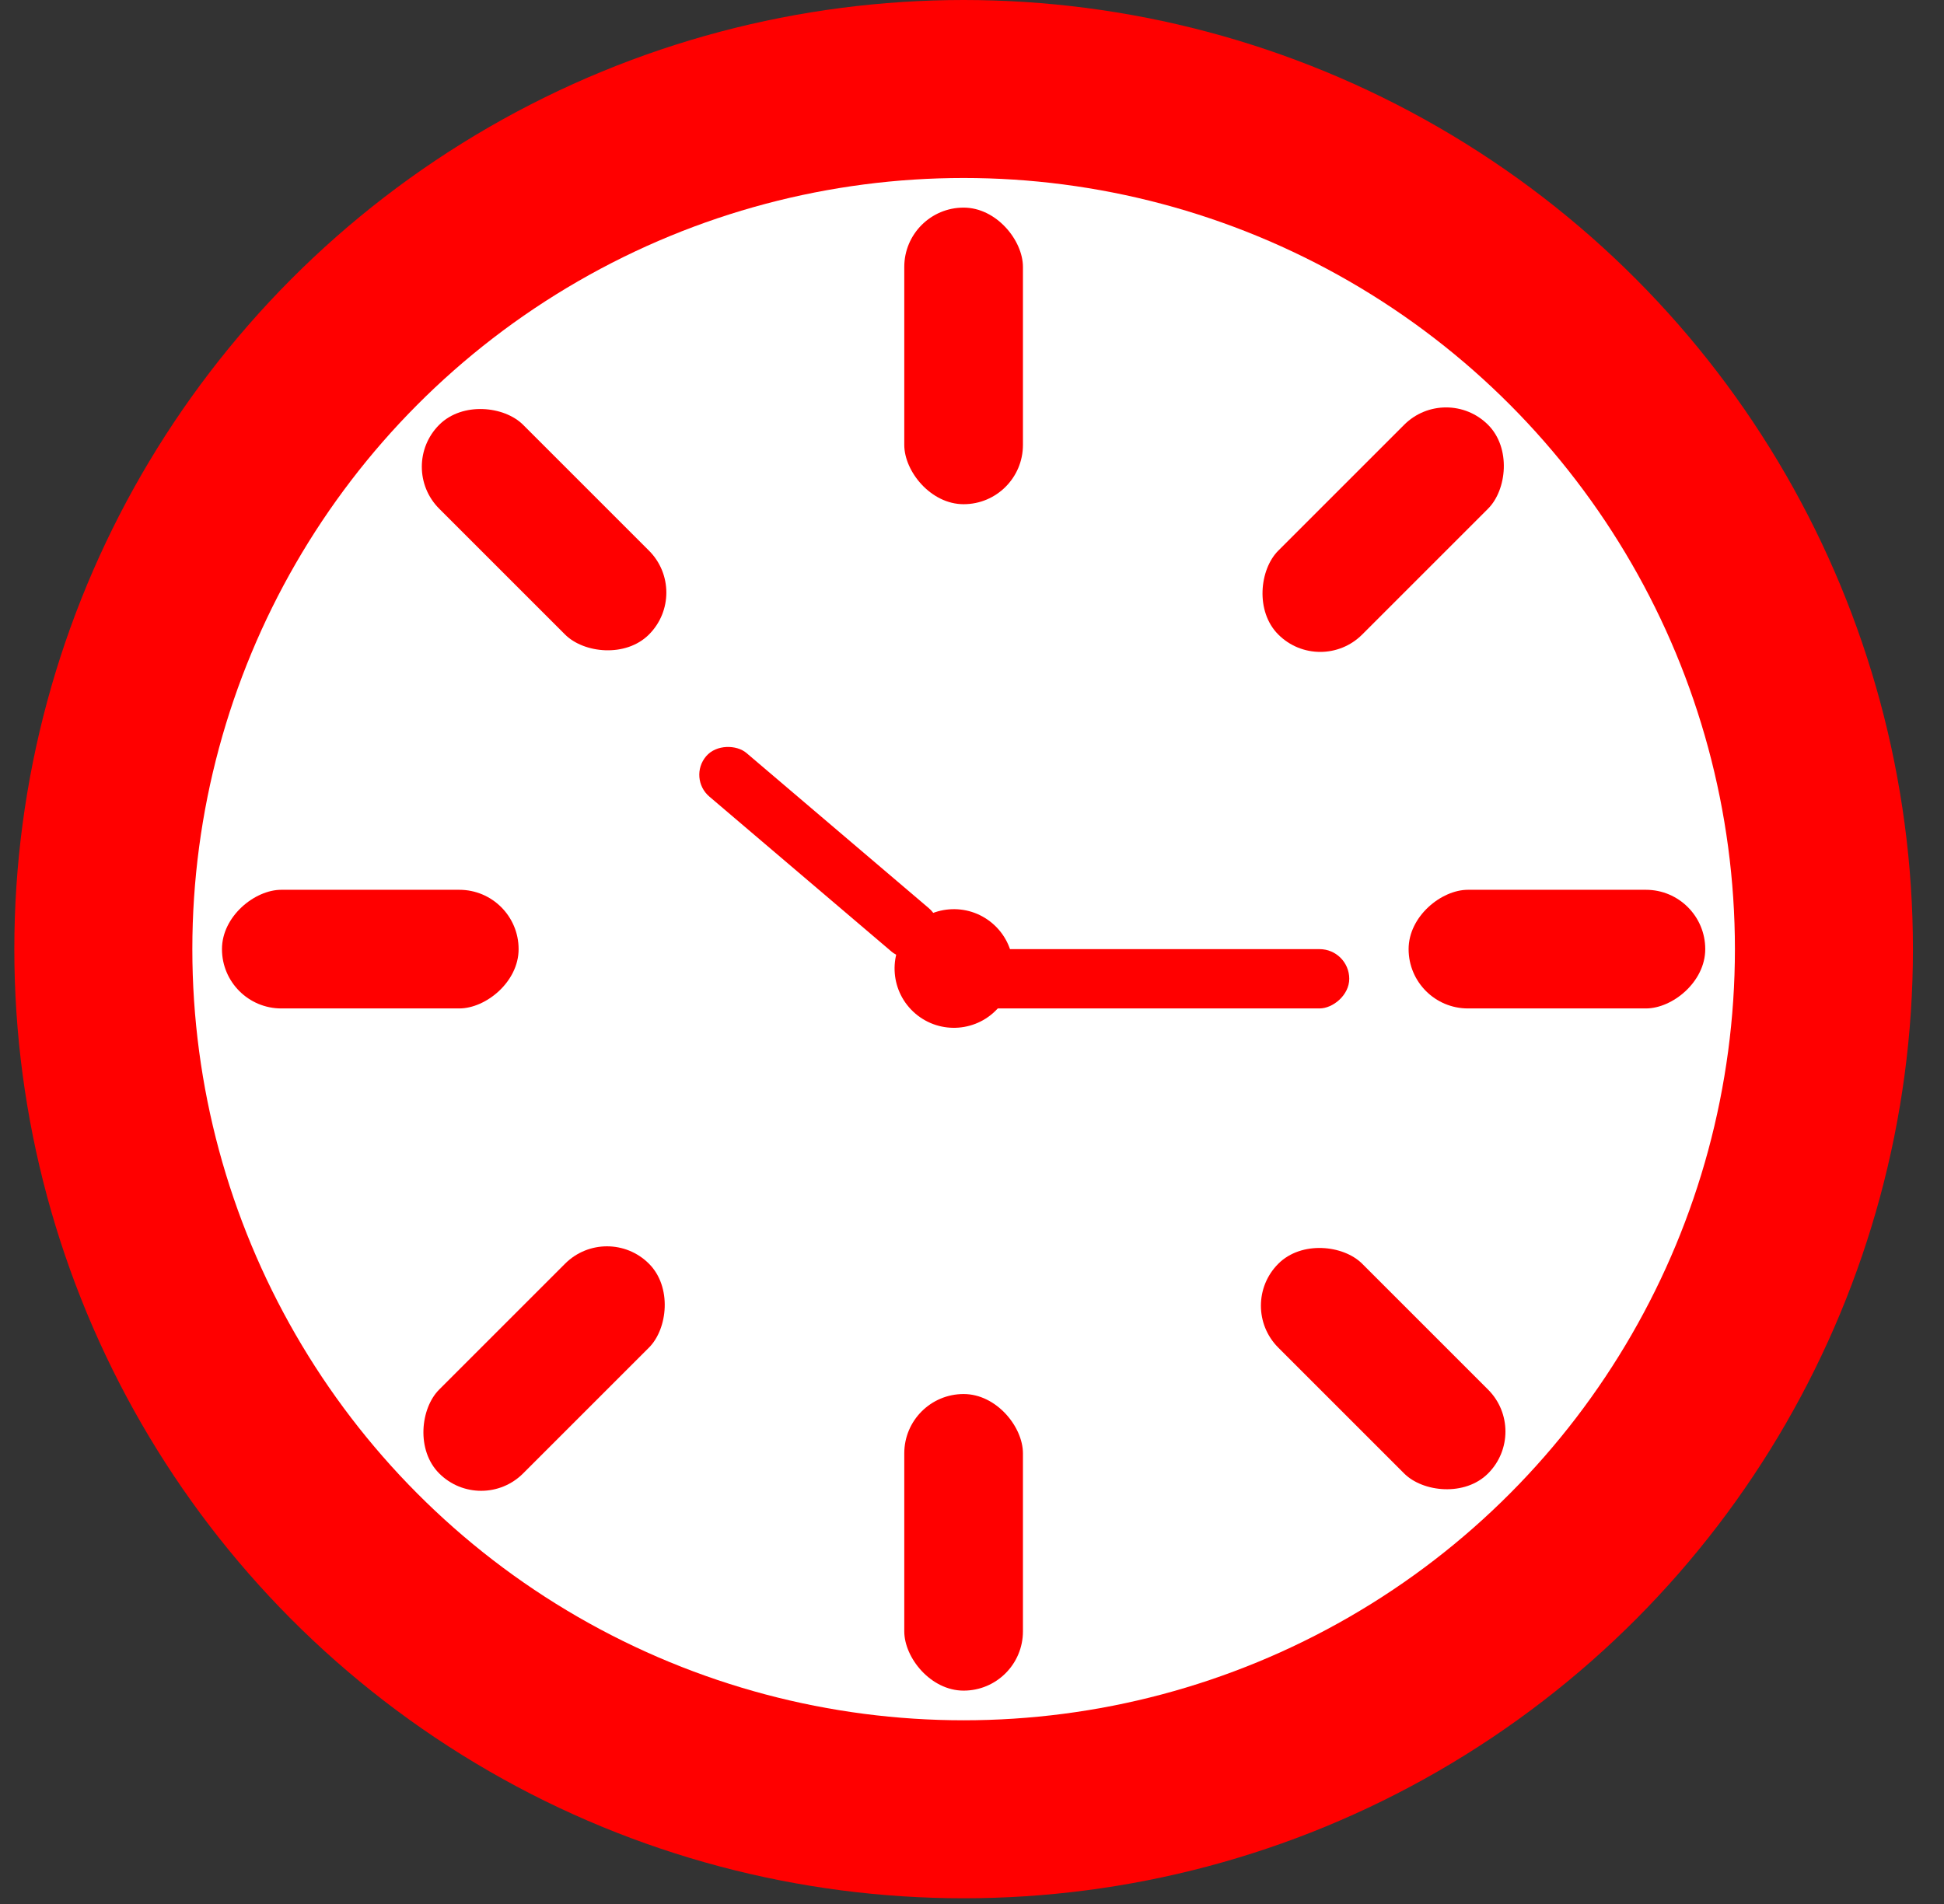 <svg width="49" height="48" viewBox="0 0 49 48" fill="none" xmlns="http://www.w3.org/2000/svg">
<rect x="0" y="0" width="49" height="48" fill="#333333" stroke="none"/>
<circle cx="24.289" cy="23.928" r="23.928" fill="#FF0000"/>
<circle cx="24.289" cy="23.928" r="19.441" fill="white"/>
<rect x="22.793" y="5.234" width="2.991" height="7.477" rx="1.495" fill="#FF0000"/>
<rect x="22.793" y="35.144" width="2.991" height="7.477" rx="1.495" fill="#FF0000"/>
<rect x="42.982" y="22.432" width="2.991" height="7.477" rx="1.495" transform="rotate(90 42.982 22.432)" fill="#FF0000"/>
<rect x="13.072" y="22.432" width="2.991" height="7.477" rx="1.495" transform="rotate(90 13.072 22.432)" fill="#FF0000"/>
<rect x="36.45" y="9.652" width="2.991" height="7.477" rx="1.495" transform="rotate(45 36.45 9.652)" fill="#FF0000"/>
<circle r="1.495" transform="matrix(-0.648 0.762 0.762 0.648 24.044 24.416)" fill="#FF0000"/>
<rect x="23.96" y="23.362" width="1.443" height="7.477" rx="0.721" transform="rotate(130.401 23.96 23.362)" fill="#FF0000"/>
<rect x="34.009" y="23.928" width="1.495" height="9.721" rx="0.748" transform="rotate(90 34.009 23.928)" fill="#FF0000"/>
<rect x="15.3" y="30.801" width="2.991" height="7.477" rx="1.495" transform="rotate(45 15.3 30.801)" fill="#FF0000"/>
<rect x="38.565" y="36.089" width="2.991" height="7.477" rx="1.495" transform="rotate(135 38.565 36.089)" fill="#FF0000"/>
<rect x="17.415" y="14.939" width="2.991" height="7.477" rx="1.495" transform="rotate(135 17.415 14.939)" fill="#FF0000"/>
</svg>
